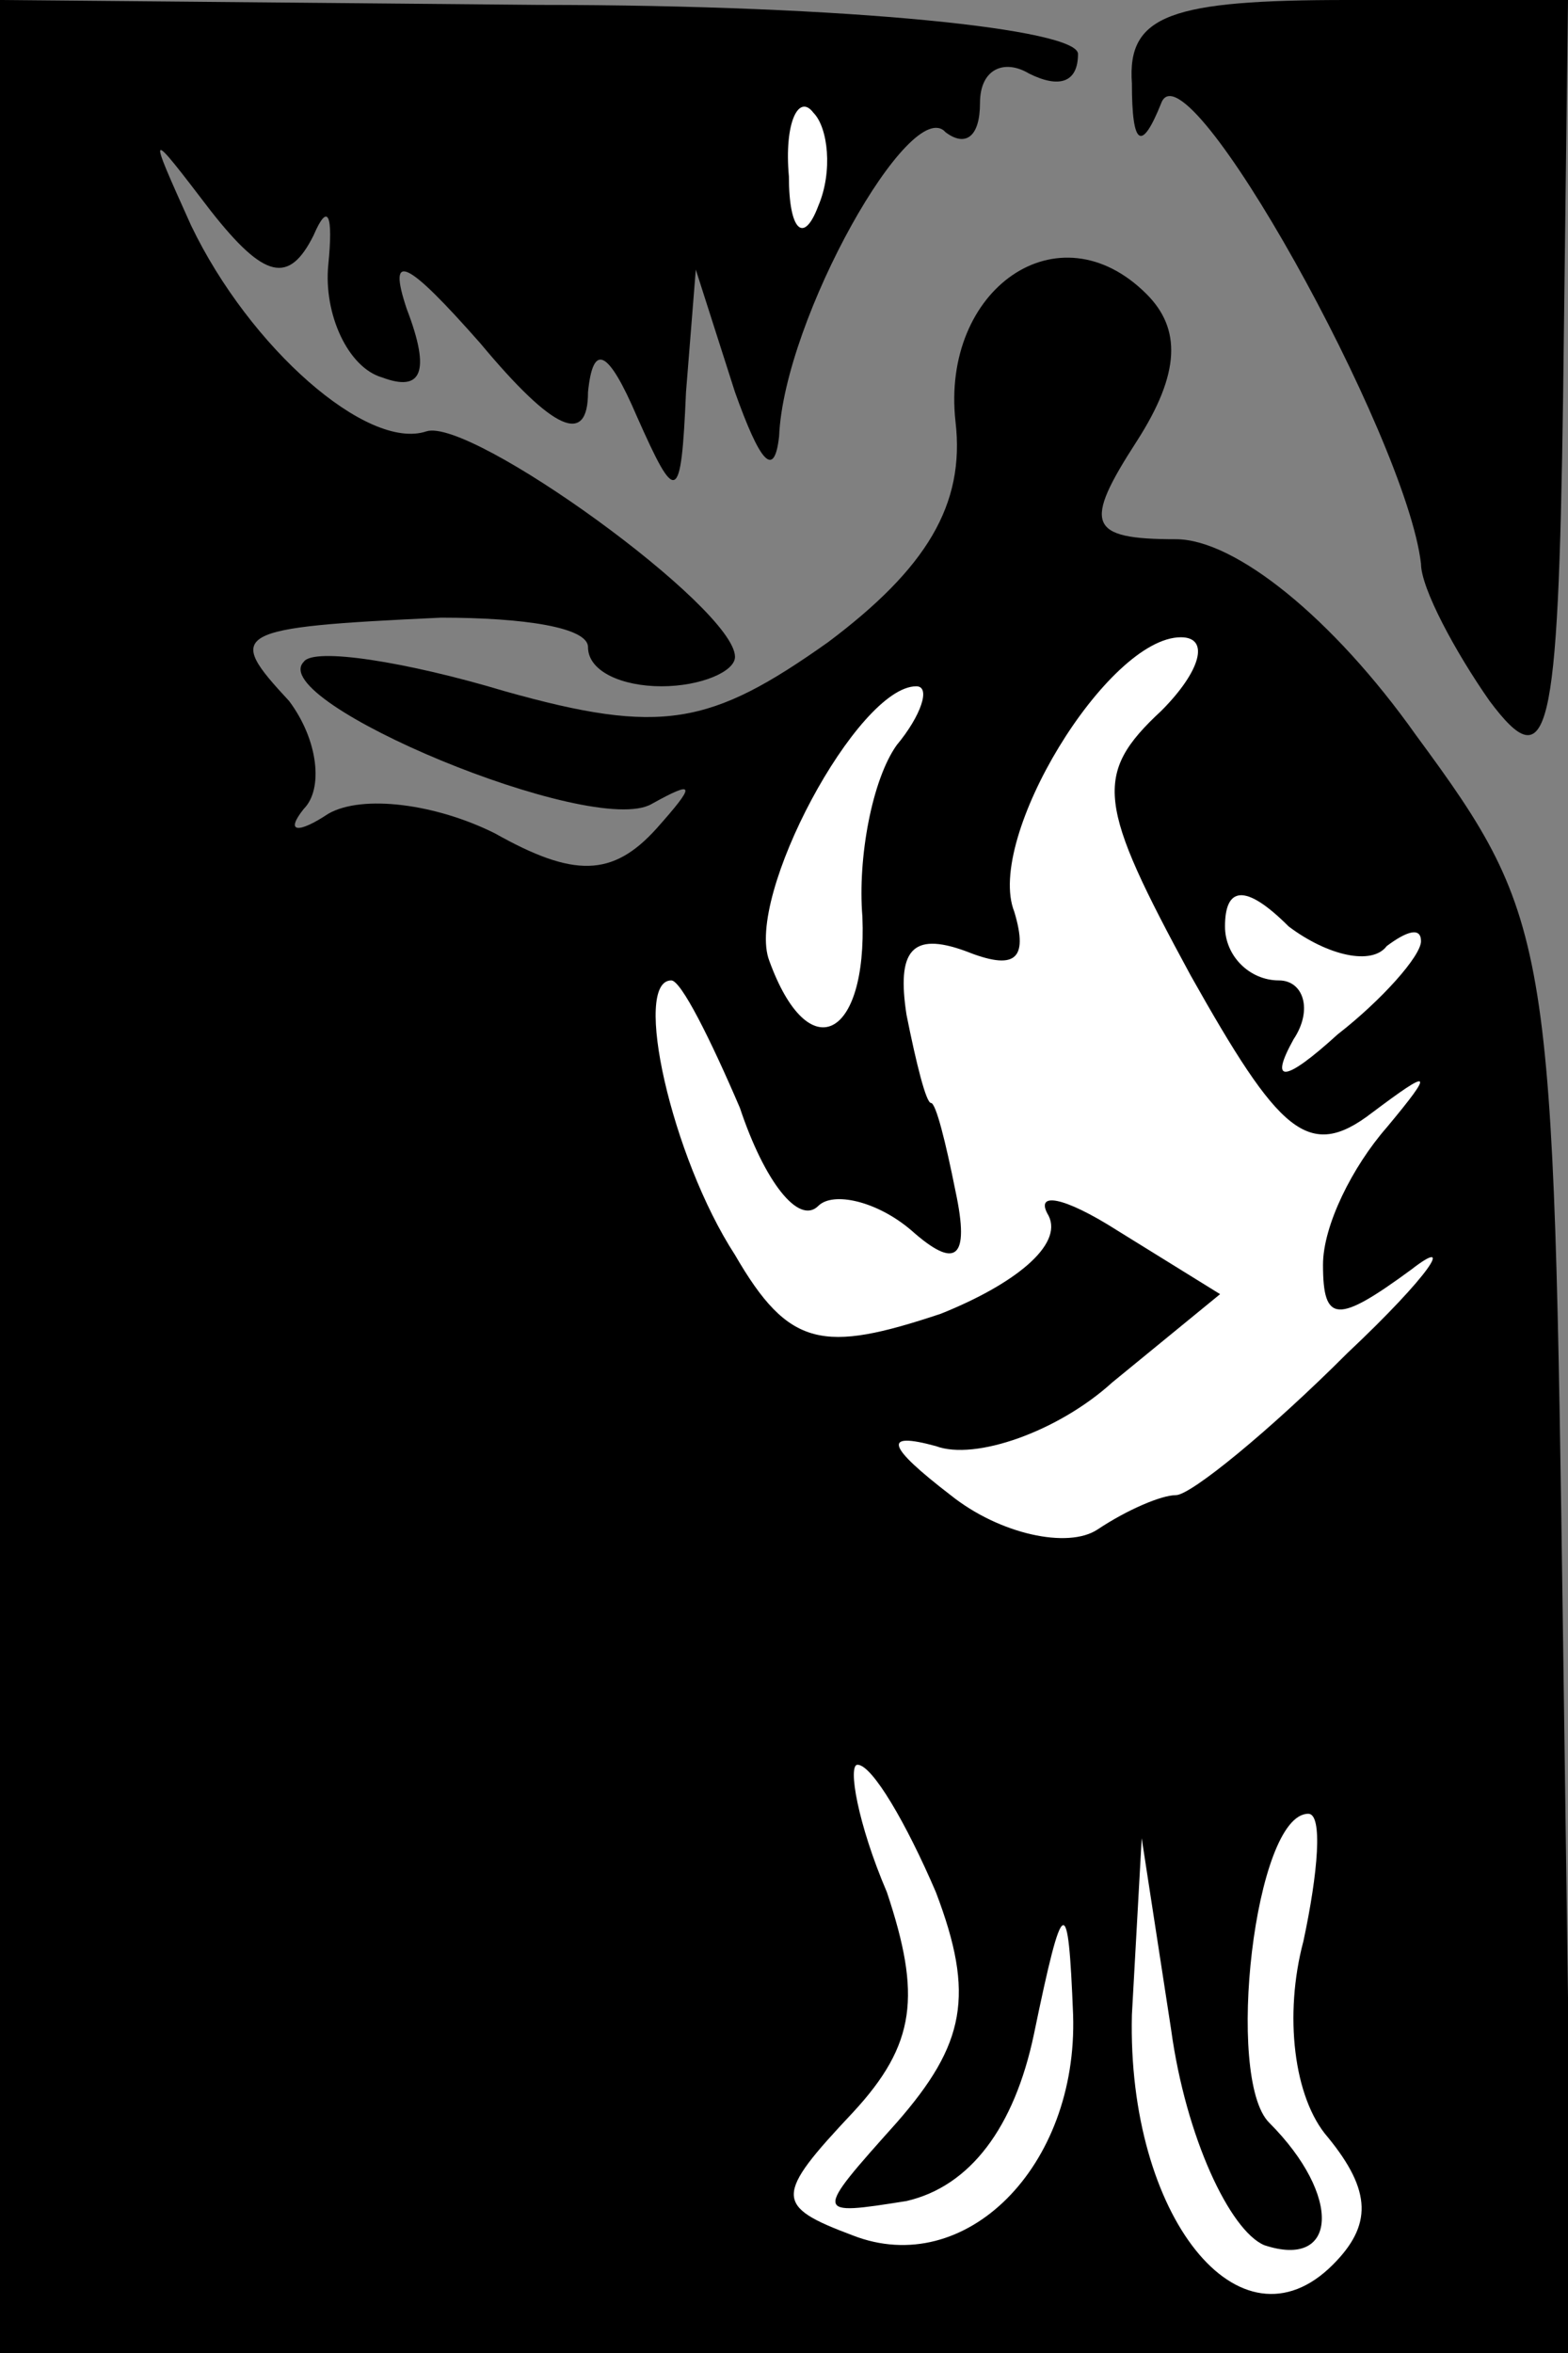 <?xml version="1.0" standalone="no"?>
<!DOCTYPE svg PUBLIC "-//W3C//DTD SVG 20010904//EN"
 "http://www.w3.org/TR/2001/REC-SVG-20010904/DTD/svg10.dtd">
<svg version="1.0" xmlns="http://www.w3.org/2000/svg"
 width="32pt" height="48pt" viewBox="0 0 32 48"
 preserveAspectRatio="xMidYMid meet">
<rect x="0" y="0" width="32" height="48" fill="#808080" stroke="none"/>
<g transform="translate(0,48) scale(0.1,-0.1)"
fill="#000000" stroke="none">
<path fill="#000000" stroke="none" d="M0 240 l0 -240 161 0 160 0 -2 145 c-2
143 -2 147 -30 185 -17 24 -37 40 -49 40 -18 0 -19 3 -8 20 9 14 9 23 2 30
-18 18 -42 1 -39 -26 2 -17 -6 -30 -26 -45 -24 -17 -34 -19 -66 -10 -20 6 -39
9 -41 6 -8 -8 59 -36 71 -29 9 5 9 4 1 -5 -9 -10 -17 -10 -33 -1 -12 6 -27 8
-34 4 -6 -4 -9 -4 -5 1 4 4 3 14 -3 22 -13 14 -12 15 31 17 17 0 30 -2 30 -6
0 -5 7 -8 15 -8 8 0 15 3 15 6 0 10 -54 49 -63 46 -12 -4 -36 17 -48 42 -9 20
-9 20 4 3 11 -14 16 -15 21 -5 3 7 4 4 3 -6 -1 -10 4 -21 11 -23 8 -3 10 1 5
14 -4 12 0 10 15 -7 15 -18 22 -21 22 -10 1 10 4 9 10 -5 8 -18 9 -18 10 5 l2
25 8 -25 c5 -14 8 -18 9 -9 1 24 27 70 34 62 4 -3 7 -1 7 6 0 7 5 9 10 6 6 -3
10 -2 10 4 0 5 -46 10 -110 10 l-110 1 0 -240z"/>
<path fill="#ffffff" stroke="none" d="M167 438 c-3 -8 -6 -5 -6 6 -1 11 2 17
5 13 3 -3 4 -12 1 -19z"/>
<path fill="#ffffff" stroke="none" d="M237 335 c-14 -13 -13 -19 6 -54 18
-32 24 -38 37 -28 12 9 13 9 3 -3 -7 -8 -13 -20 -13 -28 0 -12 3 -12 18 -1 9
7 4 -1 -13 -17 -16 -16 -32 -29 -35 -29 -3 0 -10 -3 -16 -7 -6 -4 -20 -1 -30
7 -13 10 -14 13 -3 10 8 -3 25 3 36 13 l22 18 -21 13 c-11 7 -17 8 -14 3 3 -6
-7 -14 -22 -20 -24 -8 -31 -7 -42 12 -13 20 -21 56 -13 56 2 0 8 -12 14 -26 5
-15 12 -24 16 -20 3 3 12 1 19 -5 9 -8 12 -6 9 8 -2 10 -4 18 -5 18 -1 0 -3 8
-5 18 -2 13 1 17 12 13 10 -4 13 -2 10 8 -6 15 19 56 34 56 6 0 4 -7 -4 -15z"/>
<path fill="#ffffff" stroke="none" d="M183 328 c-5 -7 -8 -23 -7 -35 1 -25
-11 -31 -19 -9 -5 13 18 56 30 56 3 0 1 -6 -4 -12z"/>
<path fill="#ffffff" stroke="none" d="M283 287 c4 3 7 4 7 1 0 -3 -8 -12 -17
-19 -11 -10 -14 -10 -9 -1 4 6 2 12 -3 12 -6 0 -11 5 -11 11 0 8 4 9 13 0 8
-6 17 -8 20 -4z"/>
<path fill="#ffffff" stroke="none" d="M191 94 c8 -21 6 -31 -8 -47 -17 -19
-17 -19 2 -16 13 3 22 15 26 34 6 29 7 29 8 4 1 -31 -22 -54 -45 -45 -16 6
-16 8 0 25 13 14 14 24 7 45 -6 14 -8 26 -6 26 3 0 10 -12 16 -26z"/>
<path fill="#ffffff" stroke="none" d="M266 84 c-4 -15 -2 -32 5 -40 9 -11 9
-18 1 -26 -19 -19 -42 10 -41 51 l2 36 6 -39 c3 -22 12 -41 19 -44 15 -5 16
10 1 25 -9 9 -3 63 8 63 3 0 2 -12 -1 -26z"/>
<path fill="#000000" stroke="none" d="M231 463 c0 -13 2 -14 6 -4 5 13 50
-68 53 -94 0 -5 7 -18 14 -28 12 -16 14 -8 15 62 l1 81 -45 0 c-36 0 -45 -3
-44 -17z"/>
</g>
</svg>
